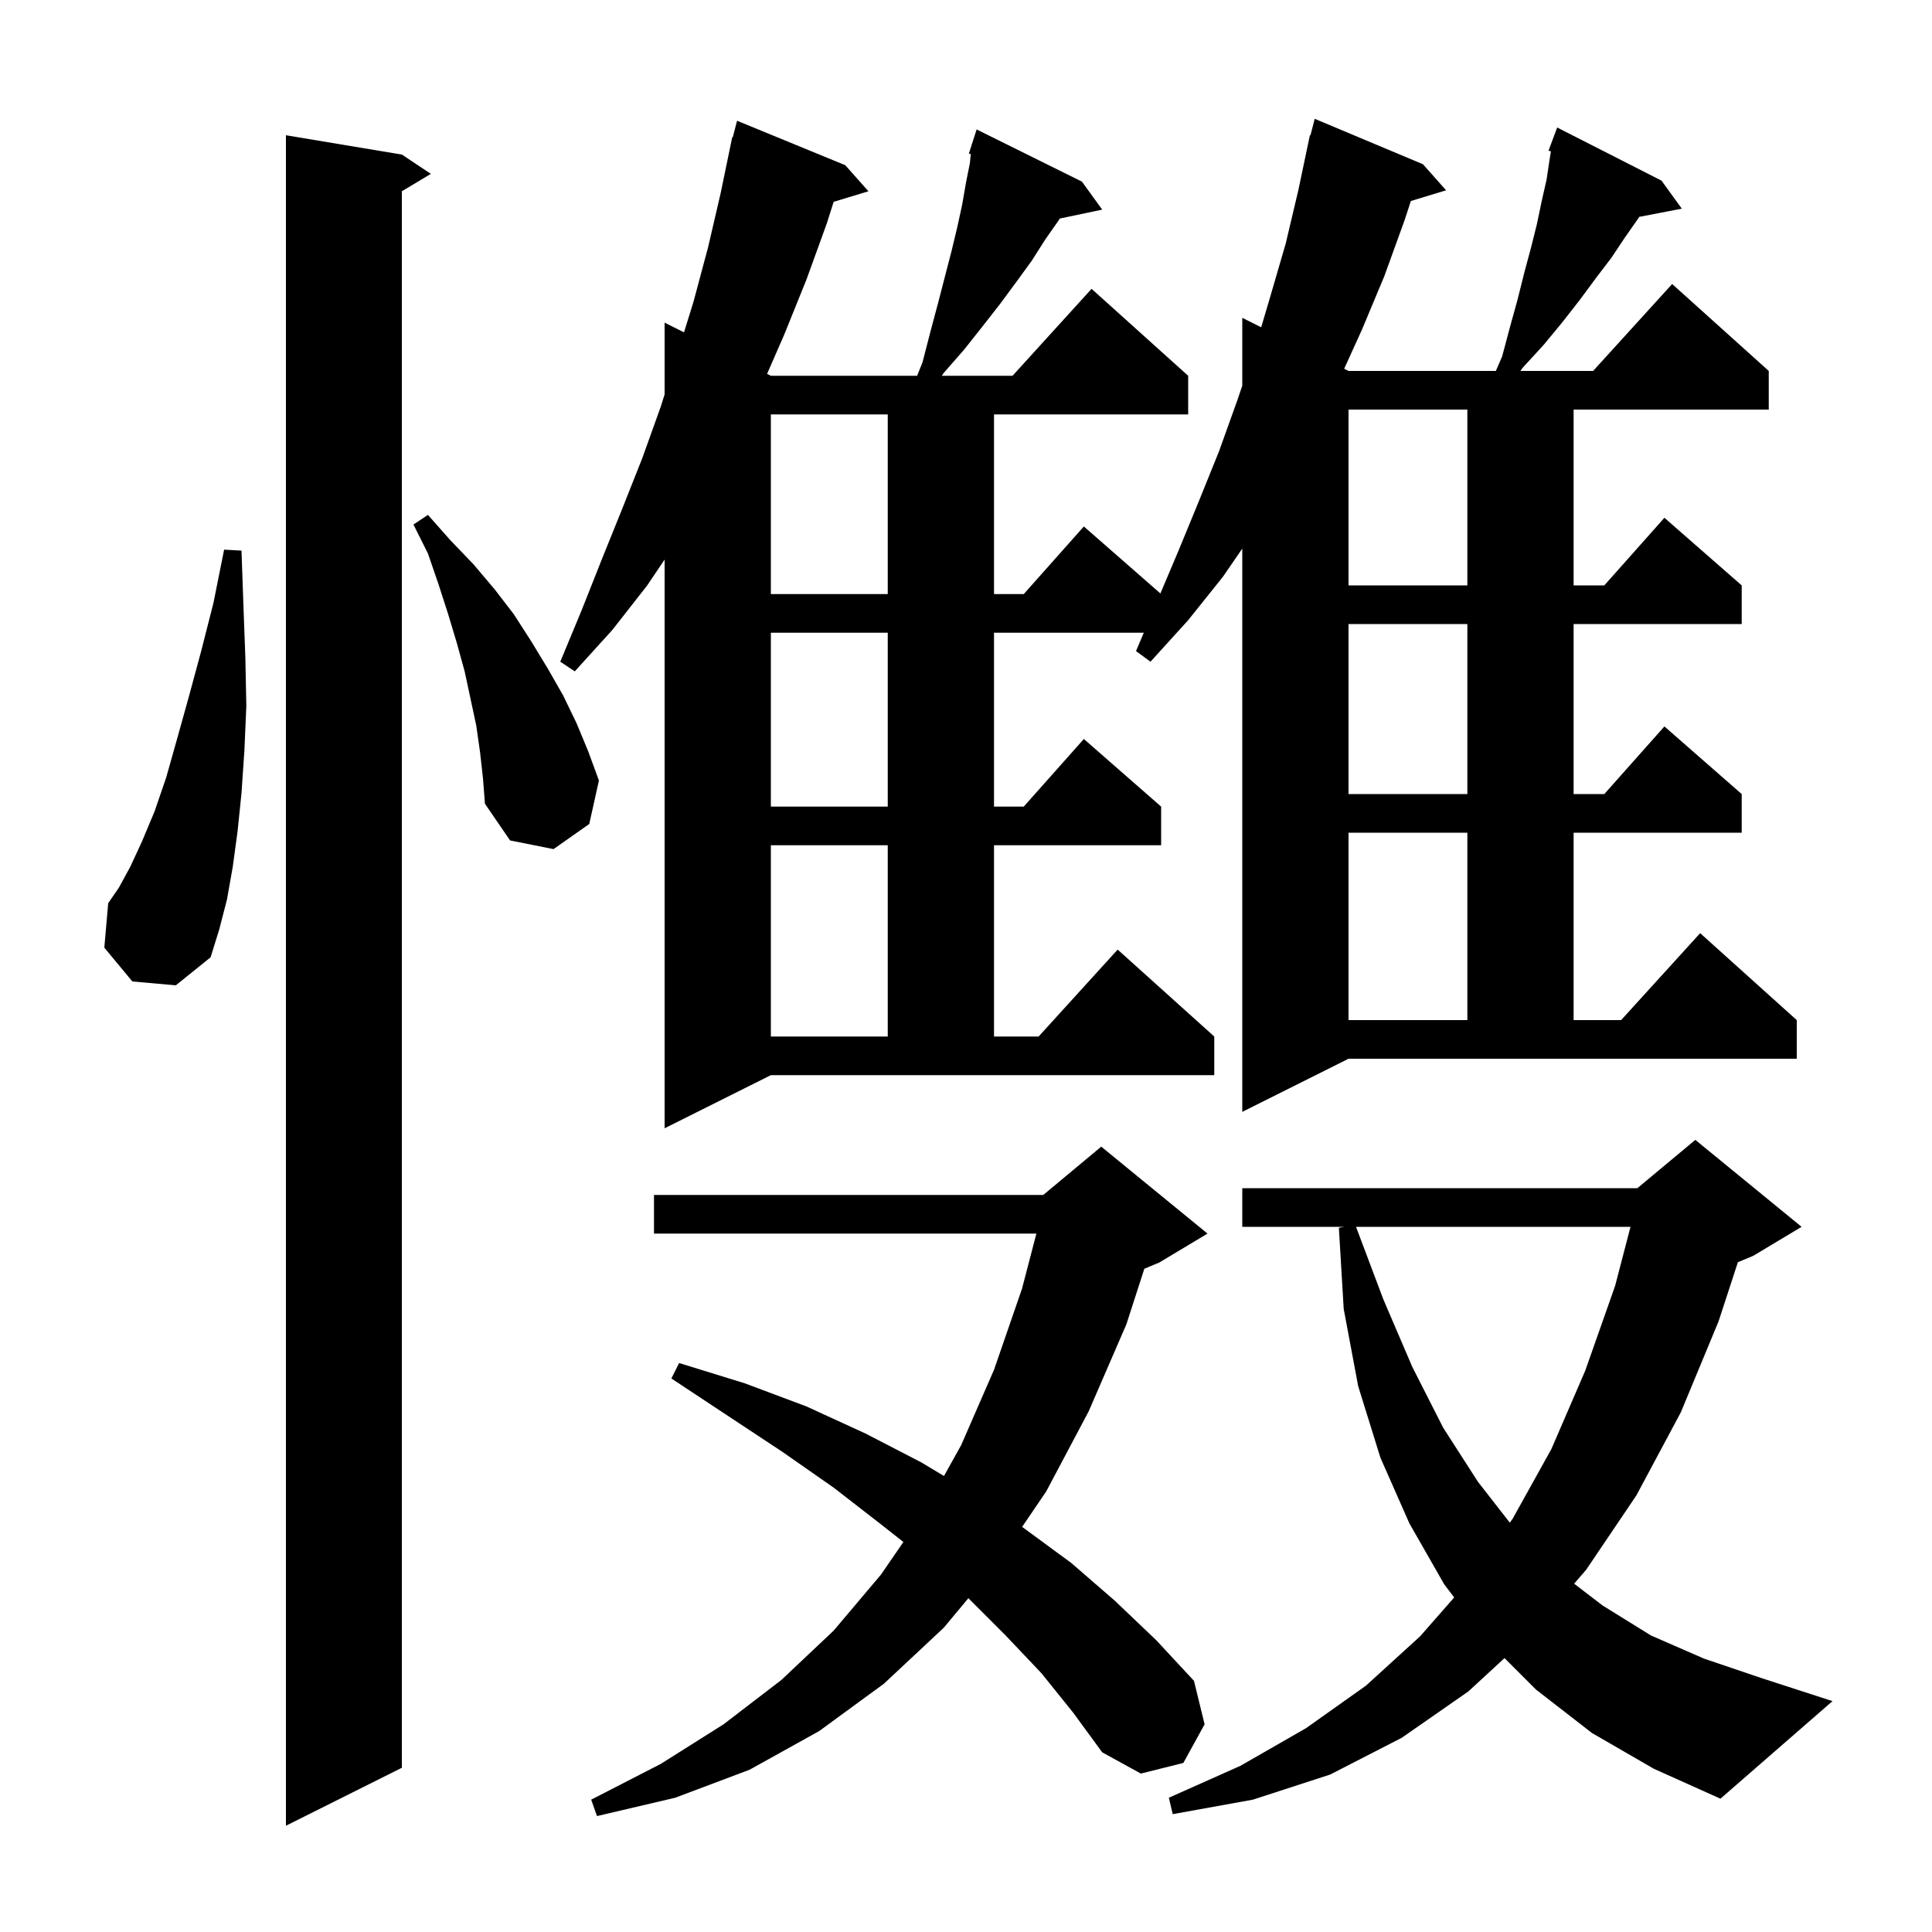 <svg xmlns="http://www.w3.org/2000/svg" xmlns:xlink="http://www.w3.org/1999/xlink" version="1.1" baseProfile="full" viewBox="0 0 200 200" width="200" height="200">
<g fill="black">
<path d="M 41.6 16.0 L 44.6 18.0 L 41.6 19.8 L 41.6 183.0 L 29.6 189.0 L 29.6 14.0 Z M 107.8 173.2 L 104.1 169.3 L 100.245 165.445 L 97.7 168.5 L 91.5 174.3 L 84.8 179.2 L 77.6 183.2 L 69.9 186.1 L 61.8 188.0 L 61.2 186.3 L 68.4 182.6 L 74.9 178.5 L 80.9 173.9 L 86.3 168.8 L 91.2 163.0 L 93.52 159.626 L 91.2 157.8 L 86.3 154.0 L 81.0 150.3 L 75.4 146.6 L 69.5 142.7 L 70.3 141.1 L 77.1 143.2 L 83.5 145.6 L 89.6 148.4 L 95.4 151.4 L 97.721 152.793 L 99.5 149.6 L 102.9 141.8 L 105.8 133.4 L 107.287 127.7 L 67.7 127.7 L 67.7 123.7 L 108.0 123.7 L 114.0 118.7 L 125.0 127.7 L 120.0 130.7 L 118.461 131.341 L 116.6 137.1 L 112.7 146.1 L 108.3 154.4 L 105.806 158.067 L 106.0 158.2 L 110.9 161.8 L 115.4 165.7 L 119.7 169.8 L 123.6 174.0 L 124.7 178.5 L 122.5 182.5 L 118.1 183.6 L 114.1 181.4 L 111.1 177.3 Z M 164.8 179.4 L 159.0 174.9 L 155.746 171.646 L 152.0 175.1 L 145.1 179.9 L 137.7 183.7 L 129.7 186.3 L 121.4 187.8 L 121.0 186.1 L 128.4 182.8 L 135.2 178.9 L 141.4 174.5 L 147.0 169.4 L 150.537 165.367 L 149.5 164.0 L 145.9 157.7 L 142.9 150.9 L 140.6 143.5 L 139.1 135.5 L 138.6 127.1 L 139.167 127.0 L 128.6 127.0 L 128.6 123.0 L 169.5 123.0 L 175.5 118.0 L 186.5 127.0 L 181.5 130.0 L 179.906 130.664 L 177.9 136.8 L 174.0 146.2 L 169.4 154.8 L 164.2 162.5 L 162.952 163.942 L 165.9 166.2 L 170.9 169.3 L 176.4 171.7 L 182.3 173.7 L 189.7 176.1 L 178.1 186.2 L 171.2 183.1 Z M 140.375 127.0 L 143.2 134.5 L 146.2 141.5 L 149.4 147.8 L 153.0 153.4 L 156.297 157.628 L 156.6 157.2 L 160.6 150.0 L 164.1 141.9 L 167.2 133.1 L 168.789 127.0 Z M 128.6 115.1 L 128.6 56.791 L 126.6 59.7 L 123.0 64.2 L 119.1 68.5 L 117.6 67.4 L 118.404 65.5 L 102.9 65.5 L 102.9 83.5 L 105.978 83.5 L 112.2 76.5 L 120.2 83.5 L 120.2 87.5 L 102.9 87.5 L 102.9 107.3 L 107.518 107.3 L 115.7 98.3 L 125.7 107.3 L 125.7 111.3 L 79.8 111.3 L 68.8 116.8 L 68.8 57.927 L 67.0 60.6 L 63.4 65.2 L 59.5 69.5 L 58.0 68.5 L 60.2 63.2 L 62.3 57.9 L 64.4 52.7 L 66.5 47.4 L 68.4 42.1 L 68.8 40.829 L 68.8 33.4 L 70.809 34.405 L 71.8 31.2 L 73.3 25.6 L 74.6 20.0 L 75.8 14.2 L 75.856 14.214 L 76.3 12.5 L 87.5 17.1 L 89.9 19.8 L 86.299 20.893 L 85.6 23.1 L 83.5 28.9 L 81.2 34.6 L 79.409 38.704 L 79.8 38.9 L 94.94 38.9 L 95.5 37.5 L 96.3 34.4 L 97.1 31.4 L 98.5 26.0 L 99.1 23.5 L 99.6 21.2 L 100.0 18.9 L 100.4 16.9 L 100.495 15.948 L 100.3 15.9 L 100.591 14.991 L 100.6 14.9 L 100.618 14.906 L 101.1 13.4 L 112.0 18.8 L 114.1 21.7 L 109.705 22.625 L 109.6 22.8 L 108.2 24.8 L 106.8 27.0 L 105.2 29.2 L 103.5 31.5 L 101.7 33.8 L 99.8 36.2 L 97.7 38.6 L 97.496 38.9 L 104.818 38.9 L 113.0 29.9 L 123.0 38.9 L 123.0 42.9 L 102.9 42.9 L 102.9 61.5 L 105.978 61.5 L 112.2 54.5 L 120.124 61.434 L 122.0 57.0 L 124.1 51.9 L 126.2 46.7 L 128.1 41.4 L 128.6 39.928 L 128.6 32.9 L 130.558 33.879 L 131.5 30.7 L 133.1 25.2 L 134.4 19.7 L 135.6 14.0 L 135.656 14.014 L 136.1 12.3 L 147.3 17.0 L 149.7 19.7 L 146.053 20.807 L 145.4 22.8 L 143.3 28.6 L 141.0 34.1 L 139.148 38.174 L 139.6 38.4 L 154.85 38.4 L 155.5 36.9 L 156.3 33.9 L 157.1 31.0 L 157.8 28.2 L 158.5 25.6 L 159.1 23.2 L 159.6 20.8 L 160.1 18.6 L 160.4 16.6 L 160.548 15.666 L 160.3 15.6 L 161.2 13.2 L 172.0 18.7 L 174.1 21.6 L 169.689 22.451 L 169.6 22.6 L 168.2 24.6 L 166.8 26.7 L 165.2 28.8 L 163.5 31.1 L 161.7 33.4 L 159.8 35.7 L 157.6 38.1 L 157.4 38.4 L 164.918 38.4 L 173.1 29.4 L 183.1 38.4 L 183.1 42.4 L 162.9 42.4 L 162.9 60.6 L 166.078 60.6 L 172.3 53.6 L 180.3 60.6 L 180.3 64.6 L 162.9 64.6 L 162.9 82.2 L 166.078 82.2 L 172.3 75.2 L 180.3 82.2 L 180.3 86.2 L 162.9 86.2 L 162.9 105.6 L 167.818 105.6 L 176.0 96.6 L 186.0 105.6 L 186.0 109.6 L 139.6 109.6 Z M 79.8 87.5 L 79.8 107.3 L 91.9 107.3 L 91.9 87.5 Z M 139.6 86.2 L 139.6 105.6 L 151.9 105.6 L 151.9 86.2 Z M 13.7 101.6 L 10.8 98.1 L 11.2 93.5 L 12.3 91.9 L 13.5 89.7 L 14.7 87.1 L 16.0 84.0 L 17.2 80.5 L 18.3 76.6 L 19.5 72.3 L 20.8 67.5 L 22.1 62.4 L 23.2 56.9 L 25.0 57.0 L 25.2 62.7 L 25.4 68.1 L 25.5 73.1 L 25.3 77.7 L 25.0 82.1 L 24.6 86.0 L 24.1 89.7 L 23.5 93.1 L 22.7 96.2 L 21.8 99.1 L 18.2 102.0 Z M 49.7 77.9 L 49.3 75.1 L 48.1 69.5 L 47.3 66.6 L 46.4 63.6 L 45.4 60.5 L 44.3 57.3 L 42.8 54.3 L 44.3 53.3 L 46.6 55.9 L 49.0 58.4 L 51.2 61.0 L 53.2 63.6 L 55.0 66.4 L 56.7 69.2 L 58.3 72.0 L 59.7 74.9 L 60.9 77.8 L 62.0 80.8 L 61.0 85.3 L 57.3 87.9 L 52.8 87.0 L 50.2 83.2 L 50.0 80.6 Z M 79.8 65.5 L 79.8 83.5 L 91.9 83.5 L 91.9 65.5 Z M 139.6 64.6 L 139.6 82.2 L 151.9 82.2 L 151.9 64.6 Z M 79.8 42.9 L 79.8 61.5 L 91.9 61.5 L 91.9 42.9 Z M 139.6 42.4 L 139.6 60.6 L 151.9 60.6 L 151.9 42.4 Z " />
</g>
</svg>
